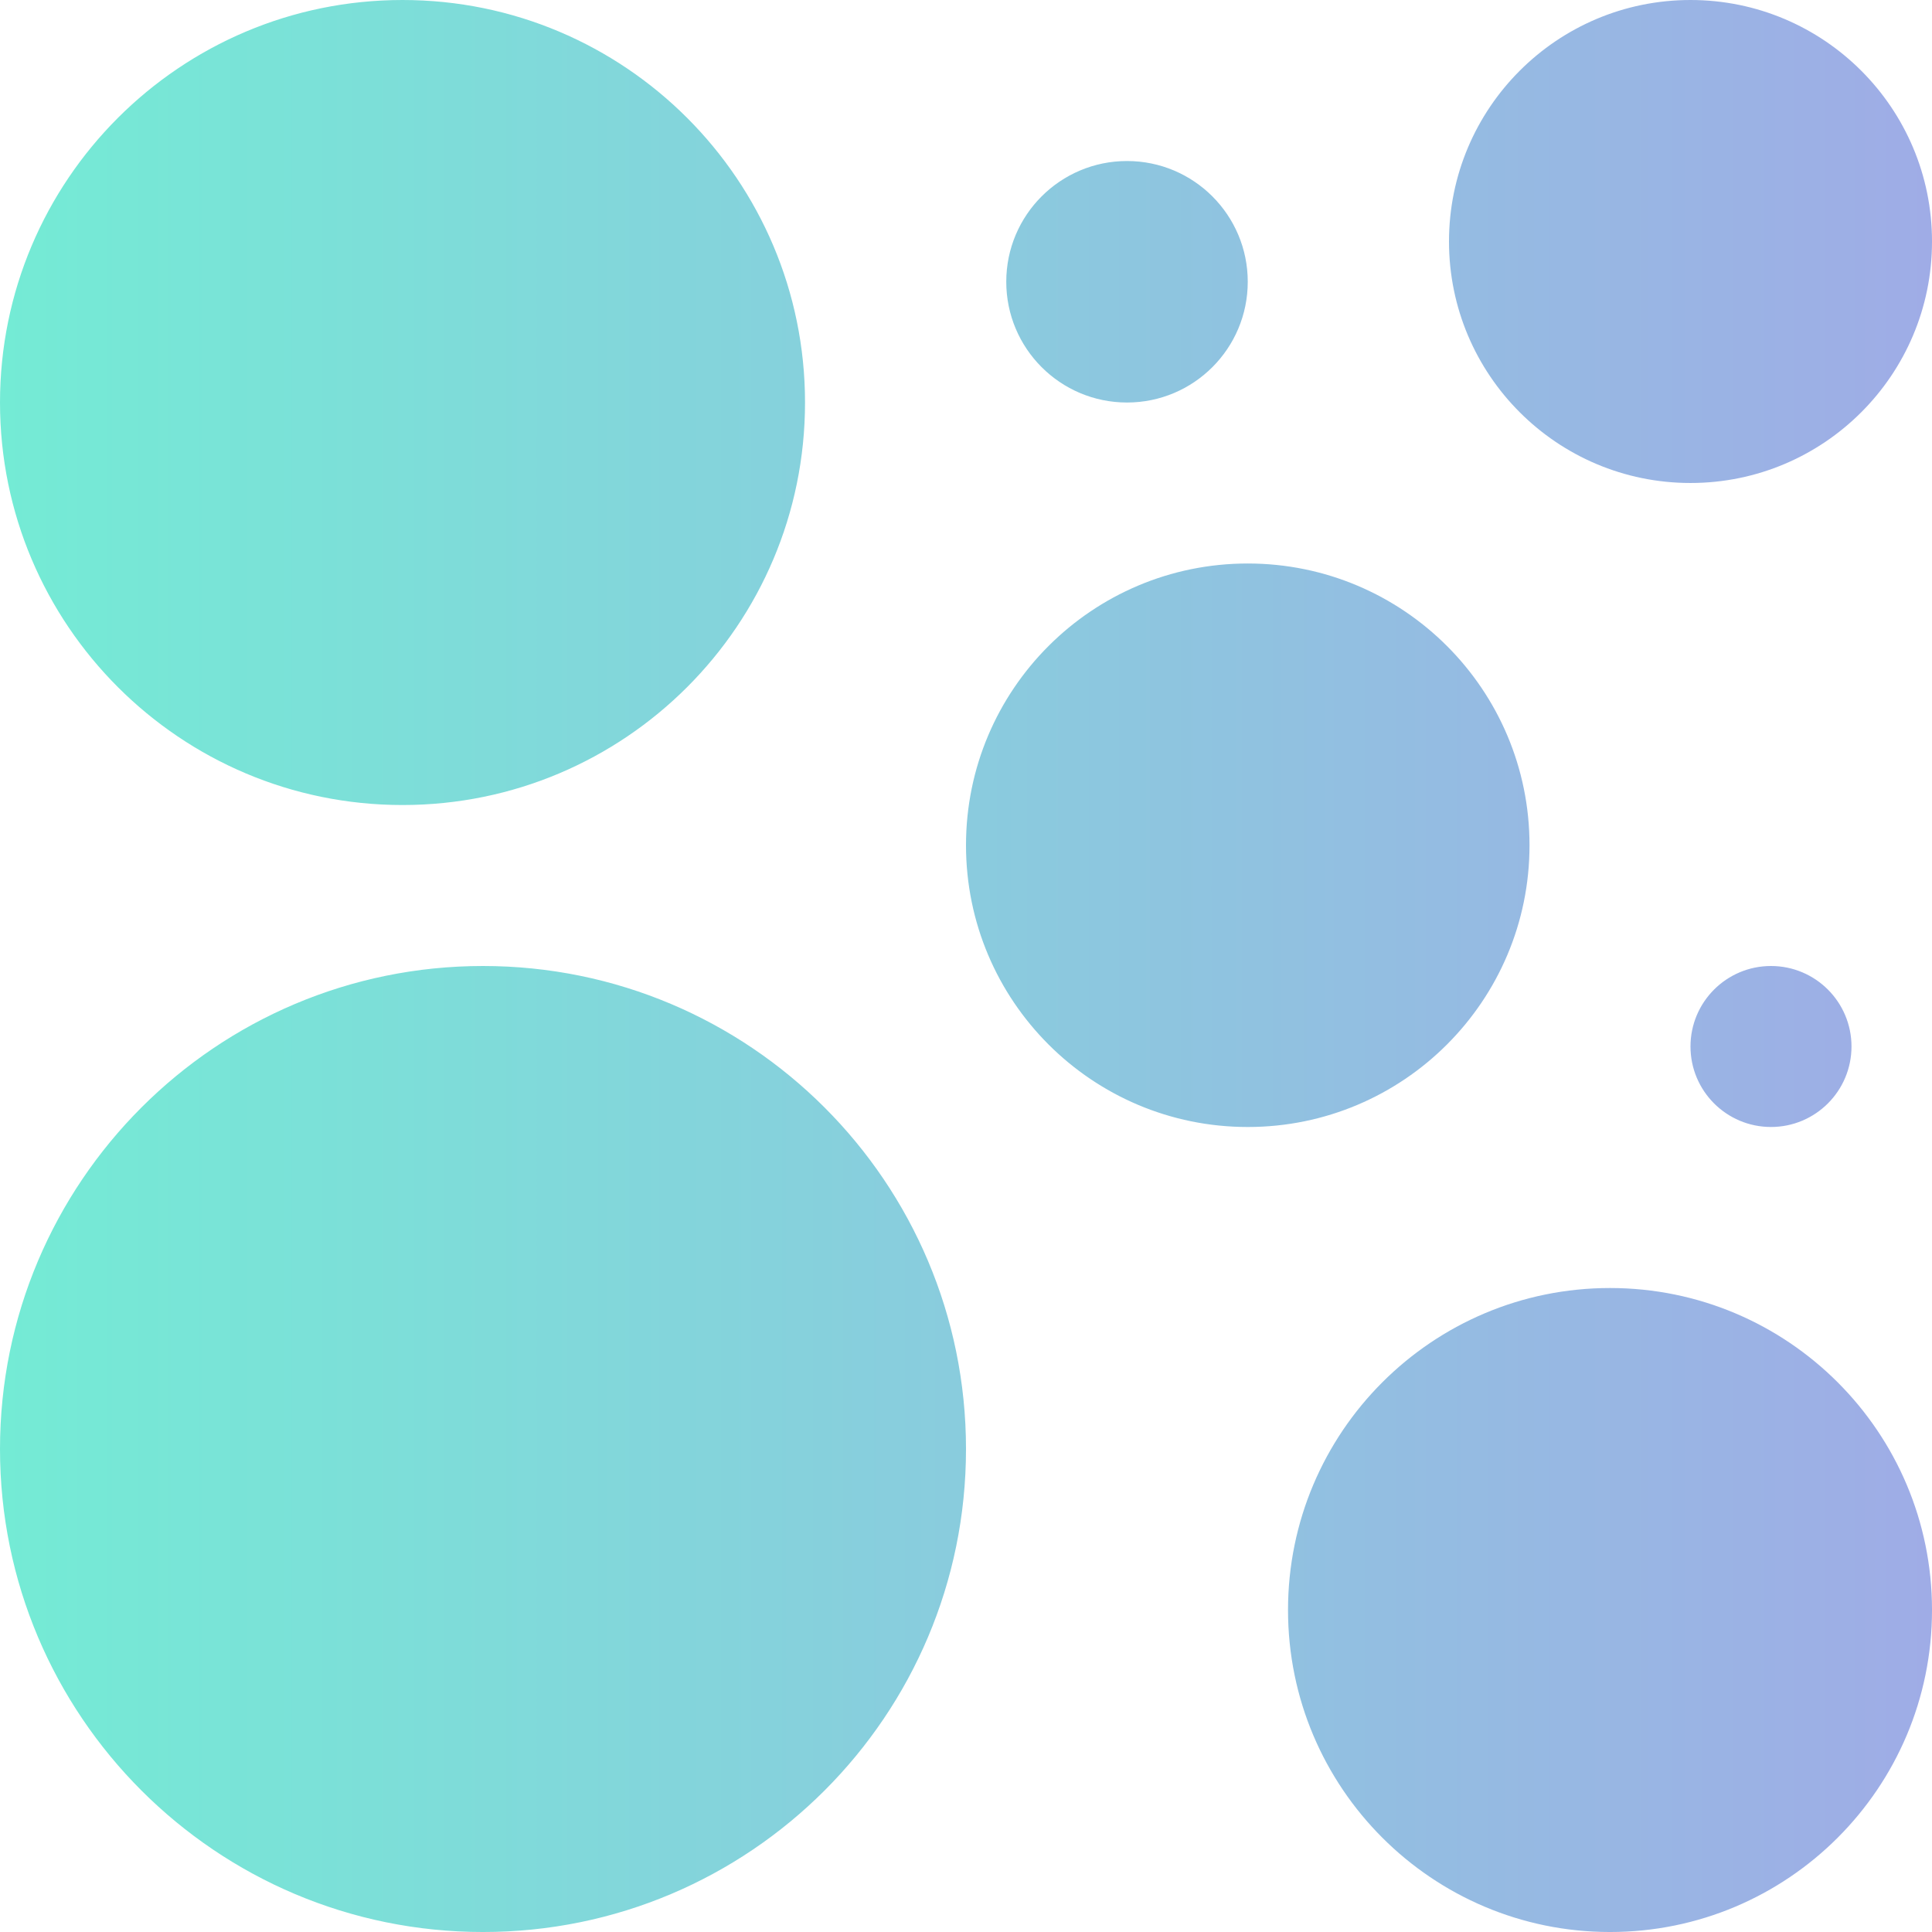 <svg width="200" height="200" viewBox="0 0 200 200" fill="none" xmlns="http://www.w3.org/2000/svg">
<g clip-path="url(#clip0_115_1852)">
<path d="M200.001 166.668C200.001 185.076 185.076 200.001 166.668 200.001C148.258 200.001 133.335 185.076 133.335 166.668C133.335 148.258 148.258 133.335 166.668 133.335C185.076 133.335 200.001 148.258 200.001 166.668ZM158.335 87.5C158.335 103.609 145.277 116.667 129.167 116.667C113.058 116.667 100 103.609 100 87.499C100 71.392 113.058 58.333 129.167 58.333C145.277 58.333 158.335 71.393 158.335 87.5ZM100 150C100 177.614 77.614 200.001 49.999 200.001C22.387 200.001 0 177.614 0 150C0 122.385 22.387 100 49.999 100C77.614 100 100 122.385 100 150L100 150ZM83.336 41.668C83.336 64.68 64.68 83.336 41.668 83.336C18.656 83.336 0 64.68 0 41.668C0 18.656 18.656 0 41.668 0C64.68 0 83.336 18.656 83.336 41.668ZM200.001 25C200.001 38.807 188.807 49.999 174.999 49.999C161.192 49.999 150 38.807 150 25C150 11.192 161.192 0 175 0C188.807 0 200.001 11.192 200.001 25H200.001ZM191.666 108.332C191.666 112.934 187.935 116.665 183.333 116.665C178.73 116.665 174.999 112.935 174.999 108.332C174.999 103.731 178.73 100 183.333 100C187.935 100 191.666 103.731 191.666 108.332ZM129.167 29.167C129.167 36.072 123.572 41.668 116.667 41.668C109.764 41.668 104.168 36.072 104.168 29.167C104.168 22.265 109.764 16.669 116.667 16.669C123.571 16.669 129.167 22.264 129.167 29.167Z" fill="url(#paint0_linear_115_1852)"/>
</g>
<defs>
<linearGradient id="paint0_linear_115_1852" x1="0" y1="0" x2="200.001" y2="0" gradientUnits="userSpaceOnUse">
<stop stop-color="#74EBD5"/>
<stop offset="1" stop-color="#9FACE6"/>
</linearGradient>
<clipPath id="clip0_115_1852">
<rect width="200" height="200" fill="white"/>
</clipPath>
</defs>
</svg>
